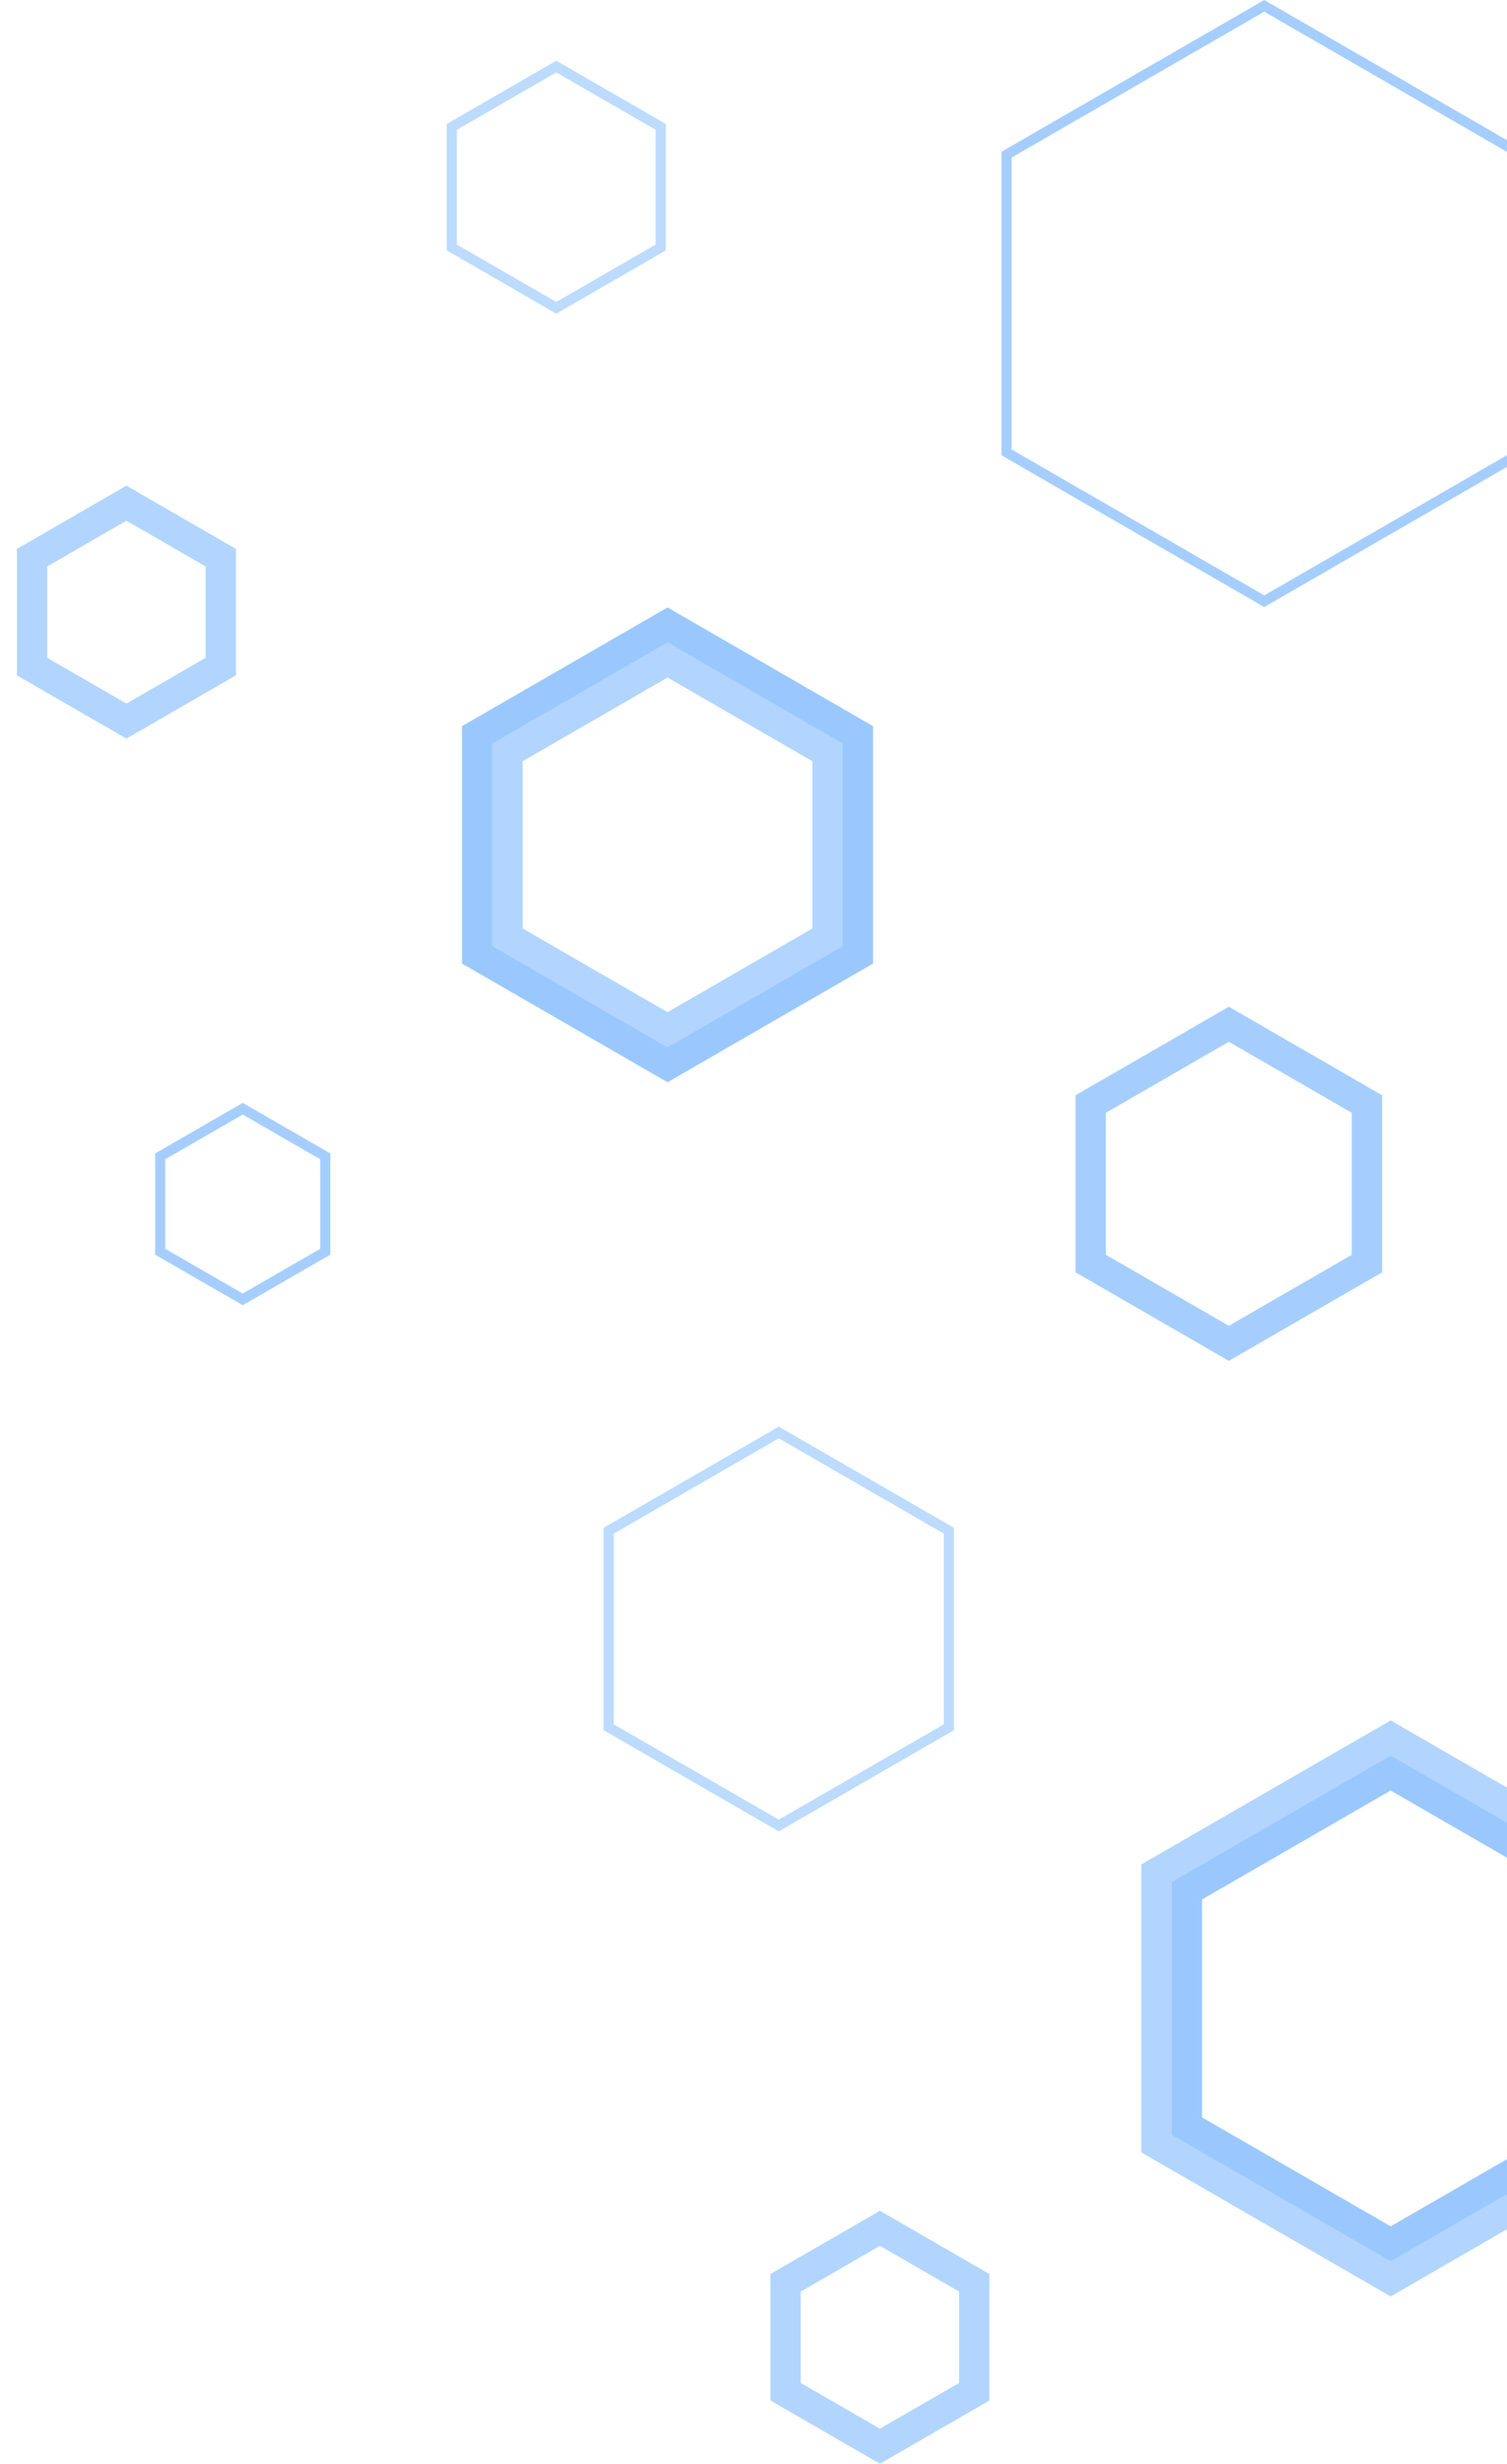 <svg width="298" height="487" viewBox="0 0 298 487" fill="none" xmlns="http://www.w3.org/2000/svg">
<path d="M300.96 30.577L249.998 1.155L199.037 30.577V89.423L249.998 118.845L300.96 89.423V30.577Z" stroke="#2086FE" stroke-opacity="0.4" stroke-width="2"/>
<path d="M187.639 302.577L153.998 283.155L120.357 302.577V341.423L153.998 360.845L187.639 341.423V302.577Z" stroke="#2086FE" stroke-opacity="0.3" stroke-width="2"/>
<path d="M64.32 228.577L48 219.155L31.68 228.577V247.423L48 256.845L64.32 247.423V228.577Z" stroke="#2086FE" stroke-opacity="0.4" stroke-width="2"/>
<path d="M163.643 148.732L132.002 130.464L100.361 148.732V185.268L132.002 203.536L163.643 185.268V148.732Z" stroke="#2086FE" stroke-opacity="0.35" stroke-width="6"/>
<path d="M130.502 124.402L132.002 123.536L133.502 124.402L168.143 144.402L169.643 145.268V147V187V188.732L168.143 189.598L133.502 209.598L132.002 210.464L130.502 209.598L95.861 189.598L94.361 188.732V187V147V145.268L95.861 144.402L130.502 124.402Z" stroke="#2086FE" stroke-opacity="0.45" stroke-width="6"/>
<path d="M315.297 373.732L274.996 350.464L234.695 373.732V420.268L274.996 443.536L315.297 420.268V373.732Z" stroke="#2086FE" stroke-opacity="0.45" stroke-width="6"/>
<path d="M273.496 344.402L274.996 343.536L276.496 344.402L319.797 369.402L321.297 370.268V372V422V423.732L319.797 424.598L276.496 449.598L274.996 450.464L273.496 449.598L230.195 424.598L228.695 423.732V422V372V370.268L230.195 369.402L273.496 344.402Z" stroke="#2086FE" stroke-opacity="0.35" stroke-width="6"/>
<path d="M130.65 25.077L109.999 13.155L89.348 25.077V48.923L109.999 60.845L130.65 48.923V25.077Z" stroke="#2086FE" stroke-opacity="0.3" stroke-width="2"/>
<path d="M43.651 110.232L25 99.464L6.349 110.232V131.768L25 142.536L43.651 131.768V110.232Z" stroke="#2086FE" stroke-opacity="0.35" stroke-width="6"/>
<path d="M270.305 218.232L242.994 202.464L215.683 218.232V249.768L242.994 265.536L270.305 249.768V218.232Z" stroke="#2086FE" stroke-opacity="0.4" stroke-width="6"/>
<path d="M192.649 451.232L173.998 440.464L155.347 451.232V472.768L173.998 483.536L192.649 472.768V451.232Z" stroke="#2086FE" stroke-opacity="0.35" stroke-width="6"/>
</svg>
